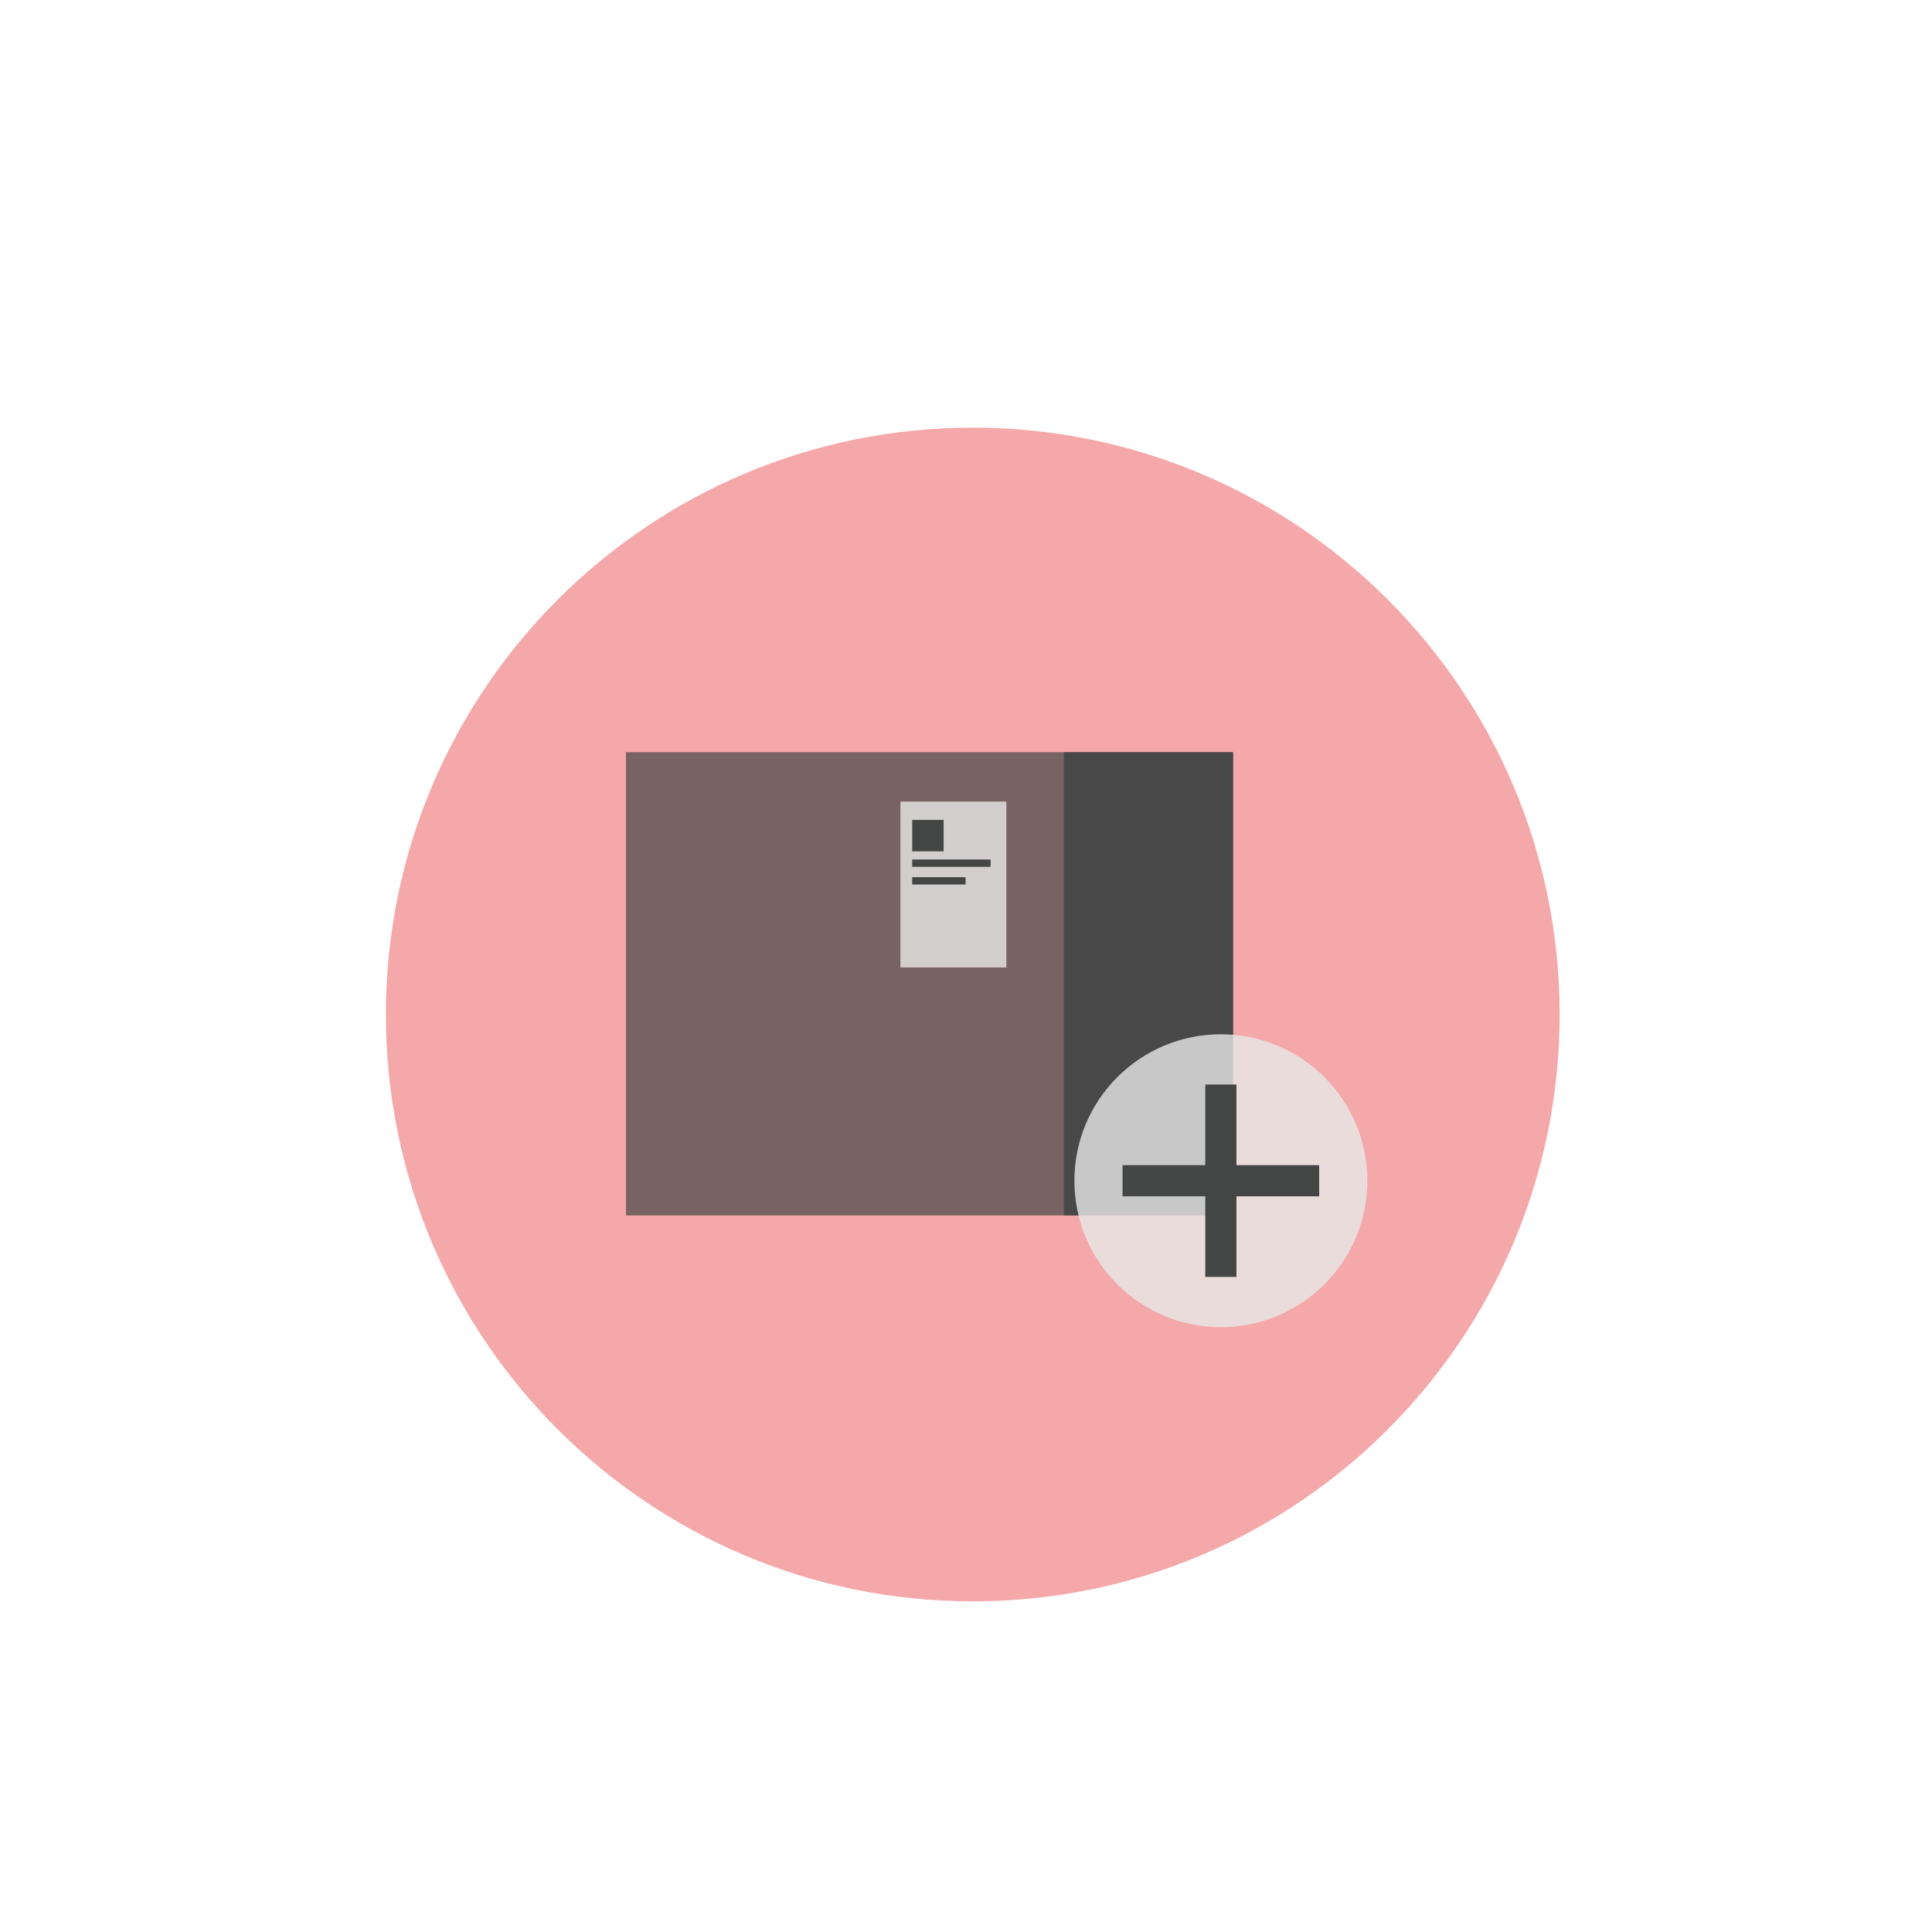 <svg width="62" height="62" viewBox="0 0 62 62" fill="none" xmlns="http://www.w3.org/2000/svg">
    <path opacity="0.4" d="M31.217 51.389C41.618 51.389 50.05 42.958 50.05 32.557C50.05 22.156 41.618 13.724 31.217 13.724C20.816 13.724 12.384 22.156 12.384 32.557C12.384 42.958 20.816 51.389 31.217 51.389Z" fill="#E52628"/>
    <path opacity="0.7" d="M39.572 24.139H20.088V39.003H39.572V24.139Z" fill="#444545"/>
    <path opacity="0.9" d="M39.57 24.139H34.141V39.003H39.57V24.139Z" fill="#444545"/>
    <path opacity="0.8" d="M32.295 25.723H28.895V31.047H32.295V25.723Z" fill="#E8E8E8"/>
    <path d="M30.282 26.312H29.274V27.32H30.282V26.312Z" fill="#444545"/>
    <path d="M31.789 27.583H29.274V27.817H31.789V27.583Z" fill="#444545"/>
    <path d="M30.986 28.15H29.274V28.384H30.986V28.15Z" fill="#444545"/>
    <path opacity="0.8" d="M39.179 42.591C41.774 42.591 43.879 40.486 43.879 37.891C43.879 35.295 41.774 33.191 39.179 33.191C36.583 33.191 34.479 35.295 34.479 37.891C34.479 40.486 36.583 42.591 39.179 42.591Z" fill="#E8E8E8"/>
    <path d="M39.179 40.978V34.803" stroke="#444545" stroke-miterlimit="10"/>
    <path d="M36.024 37.891H42.334" stroke="#444545" stroke-miterlimit="10"/>
</svg>
